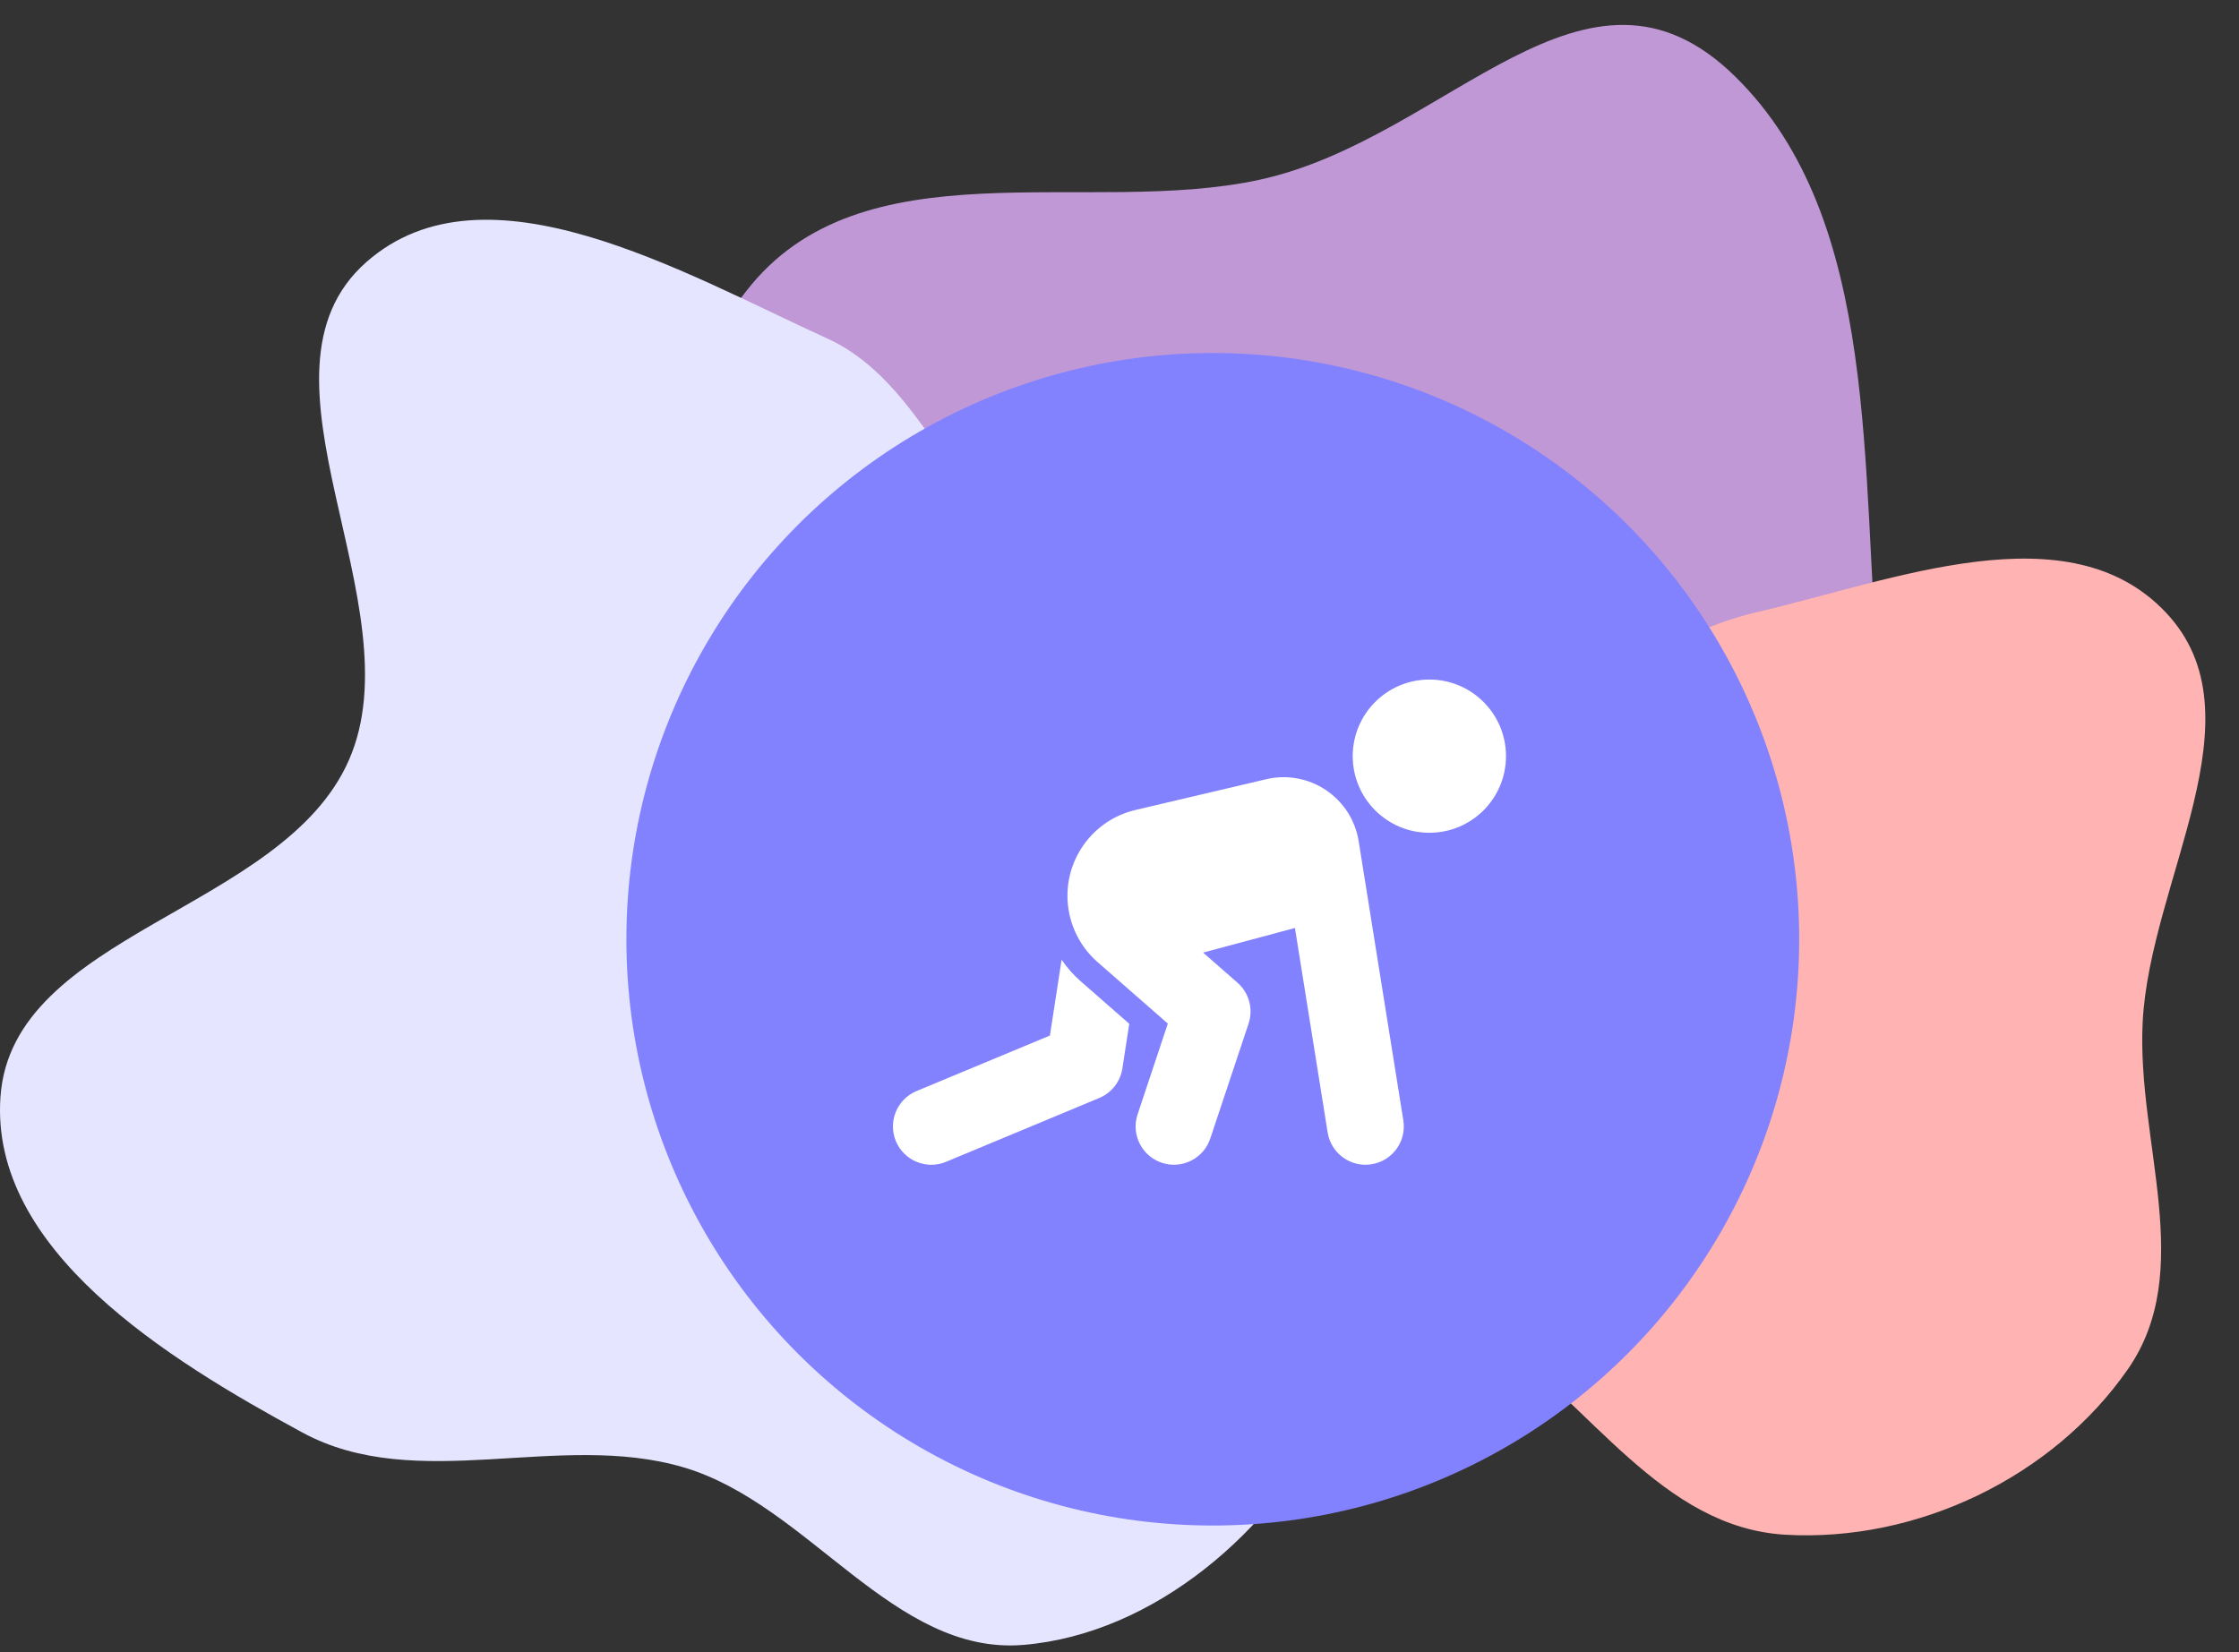 <svg width="168" height="124" viewBox="0 0 168 124" fill="none" xmlns="http://www.w3.org/2000/svg">
<rect x="0" y="0" width="168" height="124" fill="#333333" stroke="none"/>
<path fill-rule="evenodd" clip-rule="evenodd" d="M94.5 13.493C108.678 10.415 118.985 -5.291 130.209 5.755C141.219 16.59 139.54 35.397 141.033 51.719C142.432 67.018 147.781 85.166 138.439 95.743C129.283 106.109 113.789 96.528 100.746 97.335C89.1 98.055 77.978 105.793 67.201 100.149C53.954 93.211 40.779 81.062 38.433 64.7C36.067 48.202 46.538 34.096 55.978 21.868C64.613 10.683 81.567 16.3 94.5 13.493Z" fill="#C098D6"/>
<path fill-rule="evenodd" clip-rule="evenodd" d="M160.772 76.72C160.317 85.745 164.82 95.354 159.654 102.773C154.015 110.874 143.859 115.74 133.996 115.185C124.671 114.659 119.365 105.391 111.694 100.072C101.388 92.926 82.109 91.745 82.118 79.215C82.129 66.574 101.214 64.891 111.727 57.851C118.446 53.353 123.924 47.791 131.8 45.951C142.167 43.528 155.231 38.236 162.524 45.981C169.841 53.753 161.311 66.065 160.772 76.72Z" fill="#FFB3B3"/>
<path fill-rule="evenodd" clip-rule="evenodd" d="M62.079 25.407C70.301 29.158 72.389 41.22 80.968 44.066C94.555 48.574 116.595 32.848 123.021 45.625C129.318 58.147 103.372 65.543 98.348 78.626C94.995 87.356 103.863 97.641 99.81 106.069C95.559 114.908 86.574 122.633 76.789 123.451C67.031 124.267 60.679 112.891 51.286 110.124C41.913 107.362 31.27 112.166 22.683 107.509C12.549 102.013 -0.762 93.816 0.034 82.327C0.889 69.992 21.216 68.374 26.18 57.046C31.287 45.389 17.936 28.089 27.489 19.669C36.433 11.786 51.228 20.457 62.079 25.407Z" fill="#E5E5FF"/>
<circle cx="91" cy="70.493" r="44" fill="#8282FF"/>
<path d="M113 56.75C113 59.927 110.427 62.5 107.25 62.5C104.073 62.5 101.5 59.927 101.5 56.75C101.5 53.575 104.073 51 107.25 51C110.427 51 113 53.575 113 56.75Z" fill="white"/>
<path d="M97.164 69.646L99.619 84.996C99.871 86.562 101.344 87.631 102.913 87.379C104.48 87.128 105.549 85.654 105.297 84.085L101.946 63.134C101.421 59.862 98.23 57.722 95.003 58.482L85.197 60.789C81.723 61.606 79.524 65.029 80.224 68.527C80.511 69.955 81.259 71.249 82.356 72.207L87.627 76.821L85.358 83.632C84.855 85.136 85.669 86.766 87.174 87.266C88.681 87.769 90.31 86.955 90.811 85.448L93.685 76.824C94.052 75.726 93.724 74.514 92.852 73.752L90.272 71.493L97.164 69.646Z" fill="white"/>
<path d="M81.093 73.65C80.542 73.168 80.061 72.622 79.656 72.025L78.779 77.718L68.769 81.886C67.306 82.497 66.611 84.181 67.222 85.648C67.833 87.111 69.517 87.806 70.983 87.195L82.483 82.404C83.407 82.018 84.064 81.177 84.217 80.185L84.732 76.836L81.093 73.65Z" fill="white"/>
</svg>
